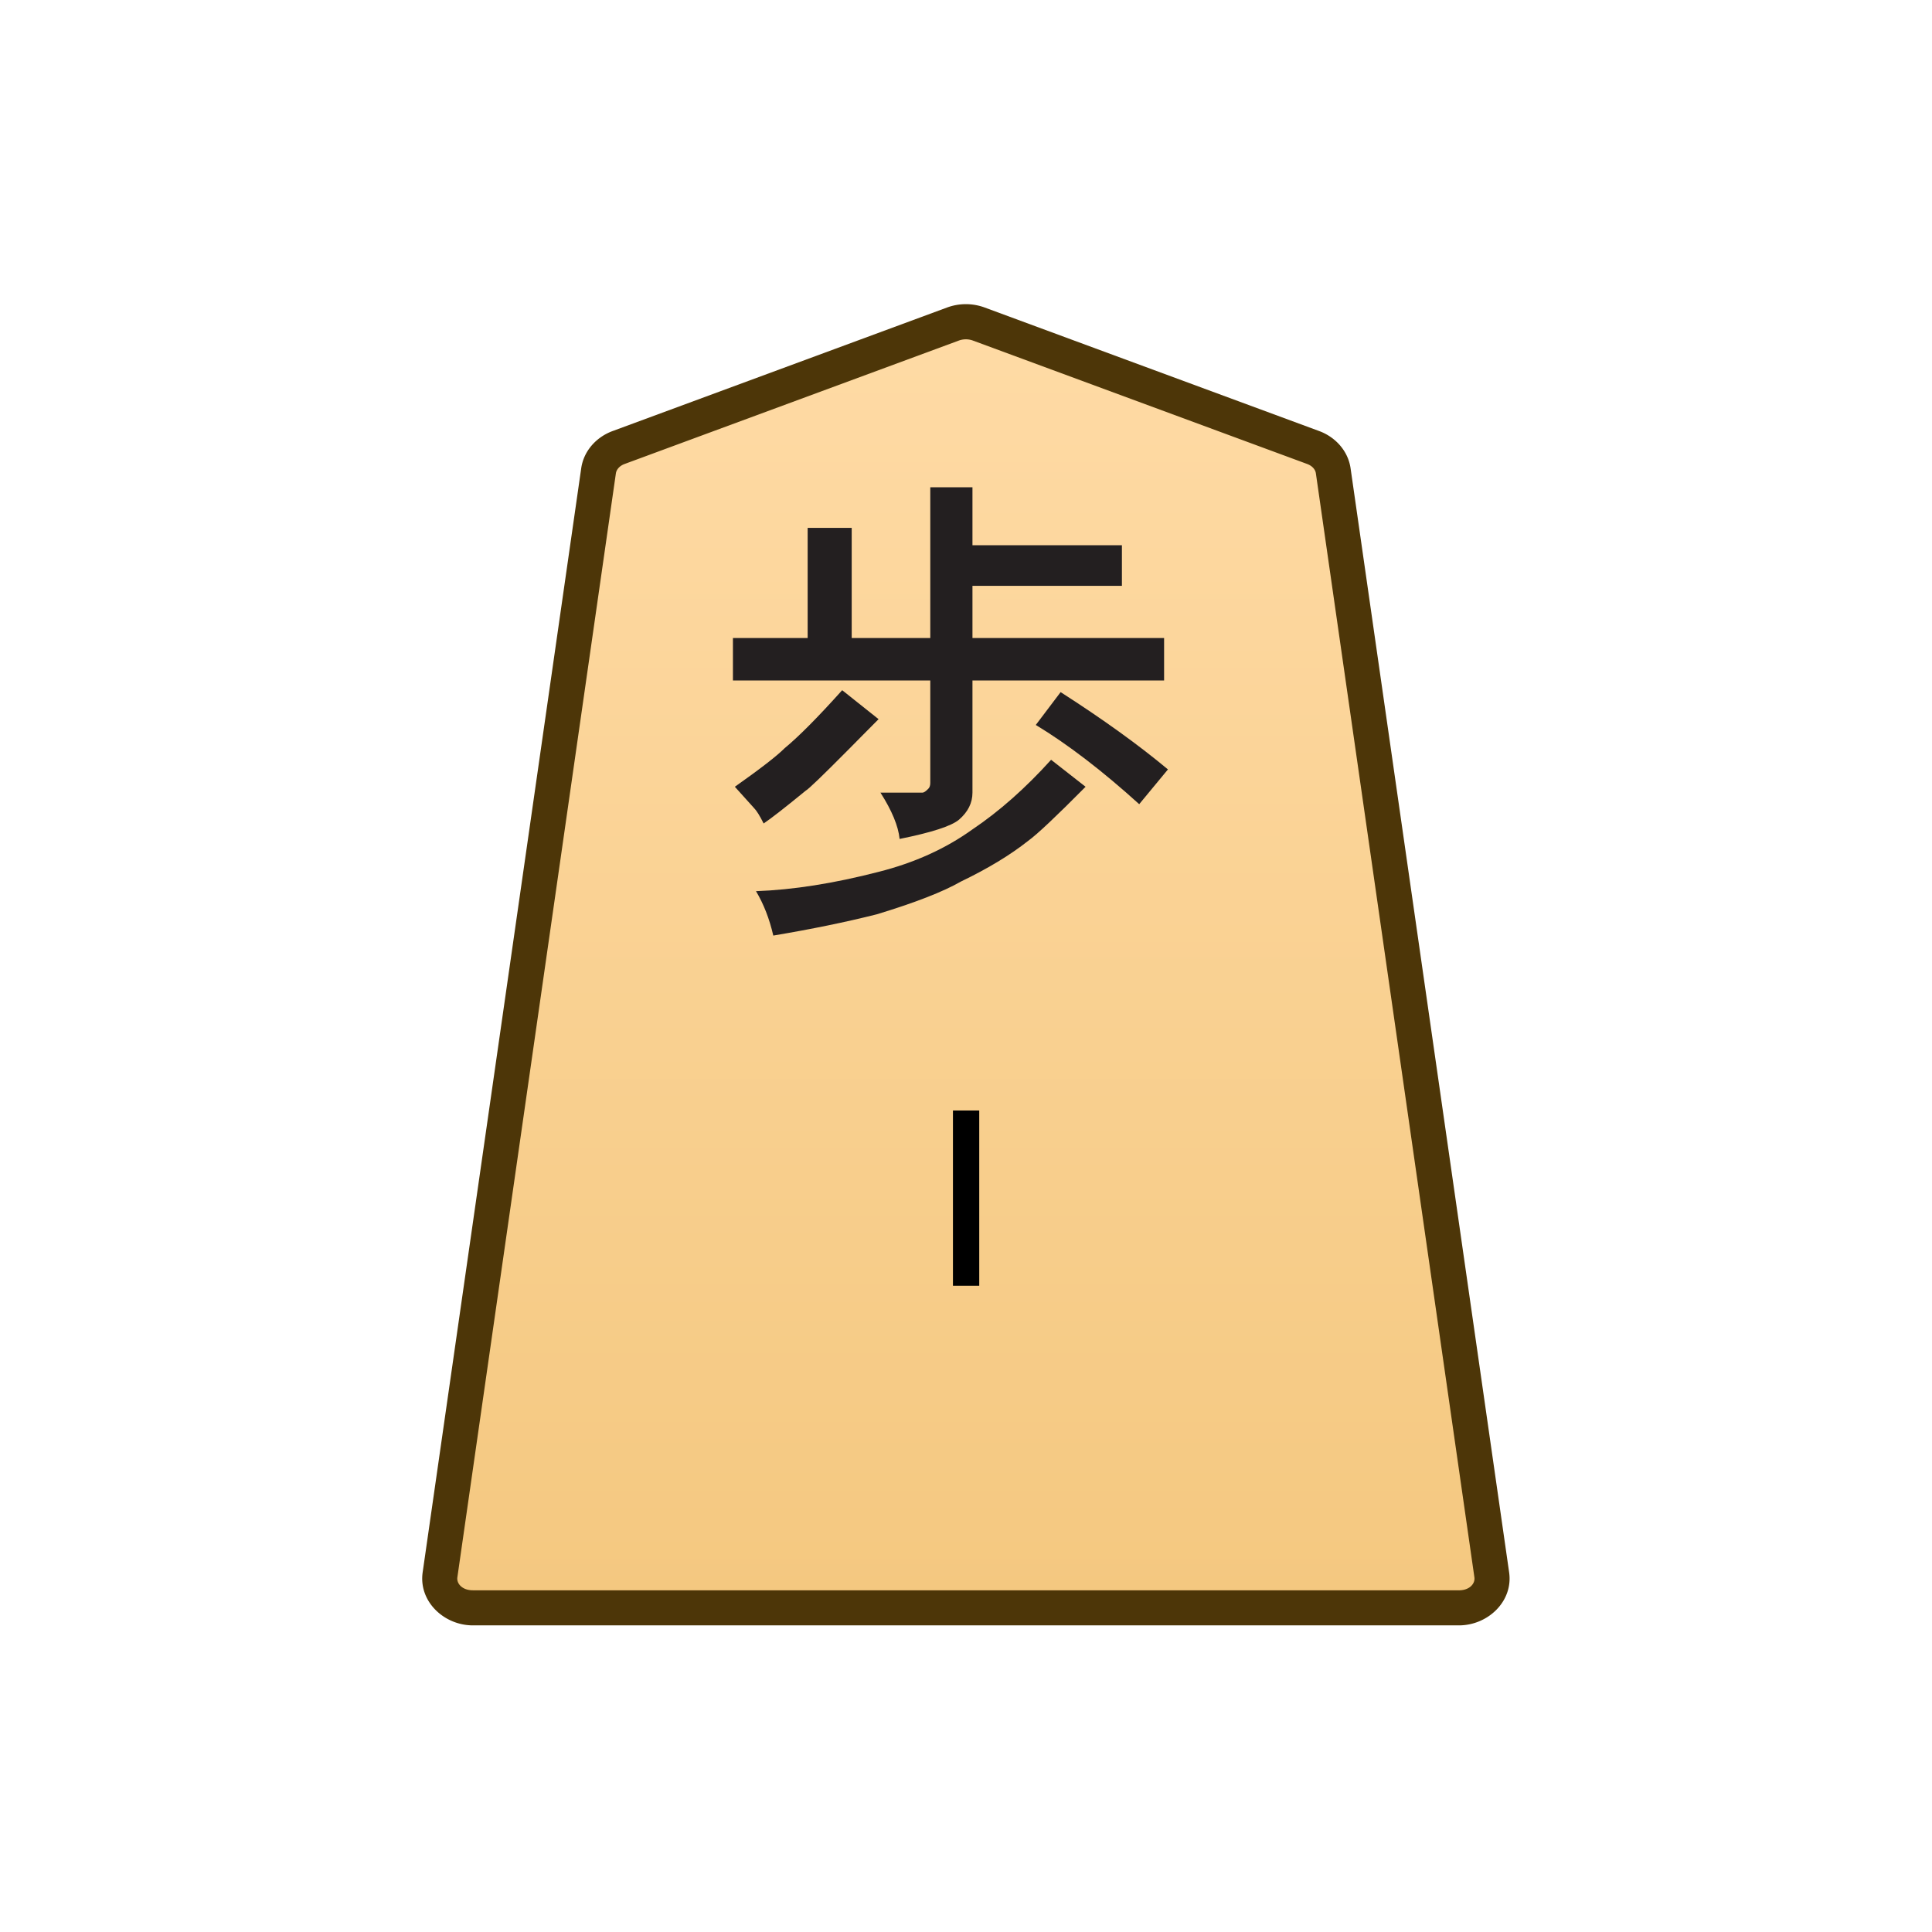 <?xml version="1.0" encoding="UTF-8" standalone="no"?>
<svg
   version="1.1"
   id="svg8"
   viewBox="0 0 100 100"
   xml:space="preserve"
   sodipodi:docname="0FU.svg"
   inkscape:version="1.1.2 (0a00cf5339, 2022-02-04)"
   xmlns:inkscape="http://www.inkscape.org/namespaces/inkscape"
   xmlns:sodipodi="http://sodipodi.sourceforge.net/DTD/sodipodi-0.dtd"
   xmlns:xlink="http://www.w3.org/1999/xlink"
   xmlns="http://www.w3.org/2000/svg"
   xmlns:svg="http://www.w3.org/2000/svg"><defs
     id="defs37"><linearGradient
       id="a"><stop
         offset="0"
         style="stop-color:#ffdba6;stop-opacity:1"
         id="stop1944" /><stop
         offset="1"
         style="stop-color:#f2c478;stop-opacity:1"
         id="stop1946" /></linearGradient><linearGradient
       xlink:href="#a"
       id="c"
       x1="289.069"
       x2="289.07"
       y1="220.195"
       y2="143.722"
       gradientTransform="translate(-2279.056,-212.603)"
       gradientUnits="userSpaceOnUse" /><clipPath
       id="b"
       clipPathUnits="userSpaceOnUse"><path
         d="M-101.876 1278.855H2732.77v-2834.646H-101.876Z"
         id="path1950" /></clipPath></defs><sodipodi:namedview
     id="namedview35"
     pagecolor="#ffffff"
     bordercolor="#666666"
     borderopacity="1.0"
     inkscape:pageshadow="2"
     inkscape:pageopacity="0.0"
     inkscape:pagecheckerboard="0"
     showgrid="false"
     inkscape:zoom="8.3"
     inkscape:cx="27.289157"
     inkscape:cy="50"
     inkscape:window-width="1920"
     inkscape:window-height="1008"
     inkscape:window-x="0"
     inkscape:window-y="0"
     inkscape:window-maximized="1"
     inkscape:current-layer="svg8" /><style
     id="style2">.st5{fill:#fff}</style><linearGradient
     id="SVGID_1_"
     gradientUnits="userSpaceOnUse"
     x1="27.382"
     y1="-846"
     x2="76.327"
     y2="-846"
     gradientTransform="matrix(1 0 0 -1 0 -796)"><stop
       offset="0"
       stop-color="#f9da9c"
       id="stop4" /><stop
       offset=".043"
       stop-color="#fbe0a1"
       id="stop6" /><stop
       offset=".067"
       stop-color="#fce6a6"
       id="stop8" /><stop
       offset=".145"
       stop-color="#f4d593"
       id="stop10" /><stop
       offset=".193"
       stop-color="#f5d797"
       id="stop12" /><stop
       offset=".243"
       stop-color="#f7dda4"
       id="stop14" /><stop
       offset=".263"
       stop-color="#f9e1ab"
       id="stop16" /><stop
       offset=".329"
       stop-color="#f7dfa8"
       id="stop18" /><stop
       offset=".383"
       stop-color="#f2d89e"
       id="stop20" /><stop
       offset=".398"
       stop-color="#efd599"
       id="stop22" /><stop
       offset=".461"
       stop-color="#f2d795"
       id="stop24" /><stop
       offset=".462"
       stop-color="#f2d795"
       id="stop26" /><stop
       offset=".527"
       stop-color="#f2d795"
       id="stop28" /><stop
       offset=".538"
       stop-color="#f2d795"
       id="stop30" /><stop
       offset=".538"
       stop-color="#f2d795"
       id="stop32" /><stop
       offset=".615"
       stop-color="#efda9c"
       id="stop34" /><stop
       offset=".735"
       stop-color="#f6e5ad"
       id="stop36" /><stop
       offset=".773"
       stop-color="#f9e9b4"
       id="stop38" /><stop
       offset=".822"
       stop-color="#f7e1a6"
       id="stop40" /><stop
       offset=".887"
       stop-color="#f5db9b"
       id="stop42" /><stop
       offset=".956"
       stop-color="#f4d997"
       id="stop44" /><stop
       offset=".967"
       stop-color="#f4da9c"
       id="stop46" /><stop
       offset="1"
       stop-color="#f4db9e"
       id="stop48" /></linearGradient><g
     id="g1980"
     transform="matrix(3.024,0,0,3.024,4.645,-1.489)"><g
       clip-path="url(#b)"
       transform="matrix(0.353,0,0,-0.353,20.94,8.152)"
       id="g1959"><path
         d="m 0,0 -16.217,5.989 a 1.8,1.8 0 0 1 -1.241,0 L -33.674,0 c -0.531,-0.196 -0.903,-0.627 -0.975,-1.131 l -7.687,-53.534 c -0.122,-0.848 0.627,-1.598 1.595,-1.598 H 7.066 c 0.969,0 1.717,0.75 1.596,1.598 L 0.975,-1.131 C 0.902,-0.627 0.531,-0.196 0,0"
         style="color:#000000;fill:url(#c);stroke-miterlimit:10;-inkscape-stroke:none"
         id="path1955" /><path
         d="m -40.74,-57.113 c -1.407,0 -2.638,1.165 -2.438,2.568 l 7.688,53.535 c 0.12,0.843 0.731,1.515 1.521,1.807 l 16.217,5.99 a 2.64,2.64 0 0 0 1.828,0 L 0.295,0.797 c 0.79,-0.292 1.4,-0.966 1.521,-1.807 l 7.688,-53.535 c 0.2,-1.403 -1.03,-2.568 -2.438,-2.568 h -23.904 z m 0,1.7 H 7.066 c 0.53,0 0.796,0.334 0.754,0.628 L 0.133,-1.252 c -0.024,0.168 -0.156,0.355 -0.428,0.455 l -16.217,5.988 a 1,1 0 0 1 -0.652,0 L -33.38,-0.797 c -0.272,-0.1 -0.404,-0.29 -0.428,-0.455 l -7.687,-53.533 c -0.042,-0.293 0.225,-0.627 0.754,-0.627"
         style="color:#000000;fill:#4d3608;stroke-miterlimit:10;-inkscape-stroke:none"
         id="path1957" /></g><path
       d="m 14.775,22.5 v -3 h 0.45 v 3 z"
       style="color:#000000;fill:#000000 icc-color(sRGB-IEC61966-2, 0.1, 0, 0, 0);stroke-width:0.353;stroke-miterlimit:10;-inkscape-stroke:none"
       id="path1961" /><path
       d="m 11.7,16.506 q -0.099,-0.43 -0.296,-0.76 0.951,-0.034 2.1,-0.331 0.918,-0.232 1.607,-0.728 0.688,-0.463 1.344,-1.19 l 0.59,0.462 q -0.754,0.761 -0.983,0.926 -0.46,0.364 -1.148,0.695 -0.46,0.264 -1.443,0.562 -0.788,0.199 -1.772,0.364 m 6.756,-2.844 -0.492,0.595 q -0.95,-0.86 -1.77,-1.356 l 0.425,-0.562 q 1.083,0.694 1.837,1.323 m -6.92,0.926 Q 11.436,14.389 11.37,14.323 l -0.328,-0.364 q 0.656,-0.463 0.853,-0.661 0.361,-0.298 0.984,-0.992 l 0.623,0.496 -0.262,0.264 -0.262,0.265 q -0.656,0.661 -0.722,0.694 -0.525,0.43 -0.722,0.563 m 2.853,-3.175 v -2.58 h 0.722 v 0.992 h 2.558 v 0.695 h -2.558 v 0.893 h 3.28 v 0.727 h -3.28 v 1.919 q 0,0.264 -0.23,0.463 -0.197,0.165 -1.017,0.33 -0.033,-0.33 -0.328,-0.793 h 0.722 q 0.033,0 0.098,-0.067 0.033,-0.033 0.033,-0.099 V 12.14 h -3.378 v -0.727 h 1.279 V 9.528 h 0.754 v 1.885 z"
       aria-label="歩"
       style="fill:#231f20 icc-color(sRGB-IEC61966-2, 0.1, 0.137, 0.122, 0.125);stroke-width:0.354"
       id="path1963" /></g></svg>
